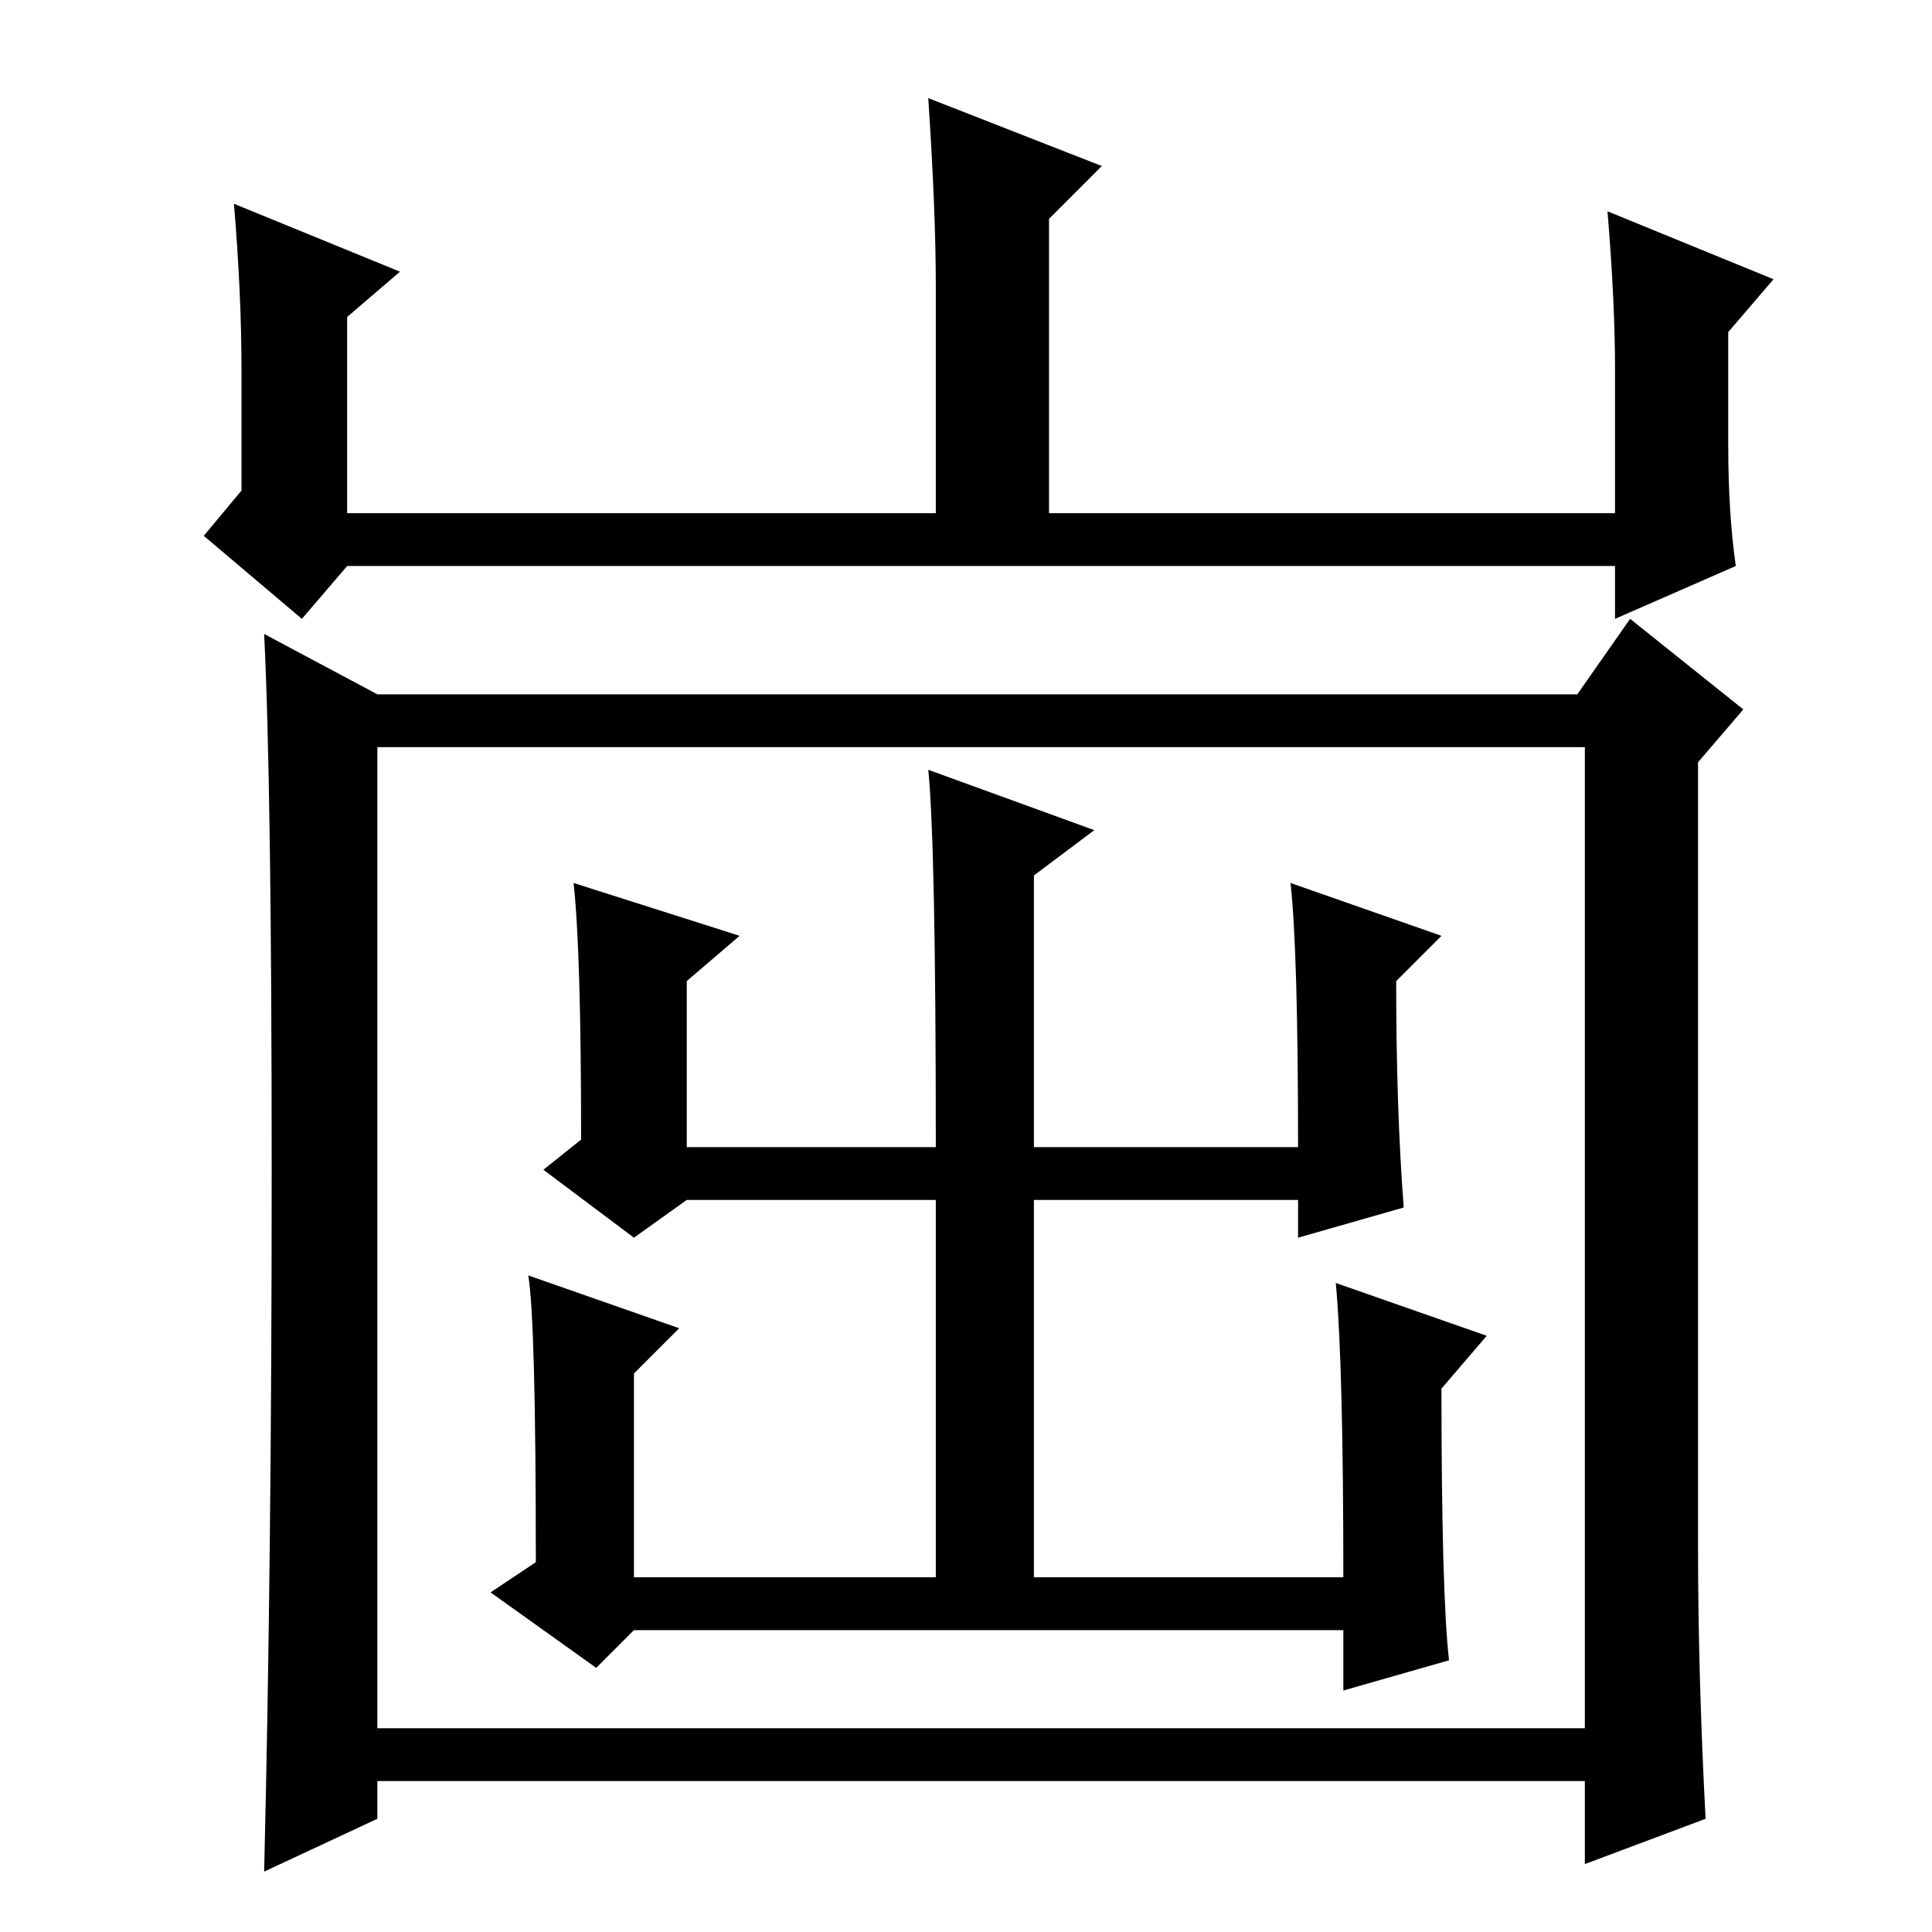 <?xml version="1.0" standalone="no"?>
<!DOCTYPE svg PUBLIC "-//W3C//DTD SVG 1.1//EN" "http://www.w3.org/Graphics/SVG/1.1/DTD/svg11.dtd" >
<svg xmlns="http://www.w3.org/2000/svg" xmlns:xlink="http://www.w3.org/1999/xlink" version="1.1" viewBox="0 -36 256 256">
  <g transform="matrix(1 0 0 -1 0 220)">
   <path fill="currentColor"
d="M31 229l22 -9l-7 -6v-26h78v30q0 10 -1 25l23 -9l-7 -7v-39h75v19q0 9 -1 21l22 -9l-6 -7v-15q0 -9 1 -16l-16 -7v7h-168l-6 -7l-13 11l5 6v16q0 10 -1 22zM210 27v130h-160v-130h160zM36 100.5q0 51.5 -1 71.5l15 -8h159l7 10l15 -12l-6 -7v-104q0 -17 1 -36l-16 -6v11
h-160v-5l-15 -7q1 41 1 92.5zM98 132l-7 -6v-22h33q0 40 -1 50l22 -8l-8 -6v-36h35q0 26 -1 35l20 -7l-6 -6q0 -17 1 -30l-14 -4v5h-35v-50h41q0 28 -1 39l20 -7l-6 -7q0 -27 1 -36l-14 -4v8h-94l-5 -5l-14 10l6 4q0 32 -1 38l20 -7l-6 -6v-27h40v50h-33l-7 -5l-12 9l5 4
q0 25 -1 34z" />
  </g>

</svg>
